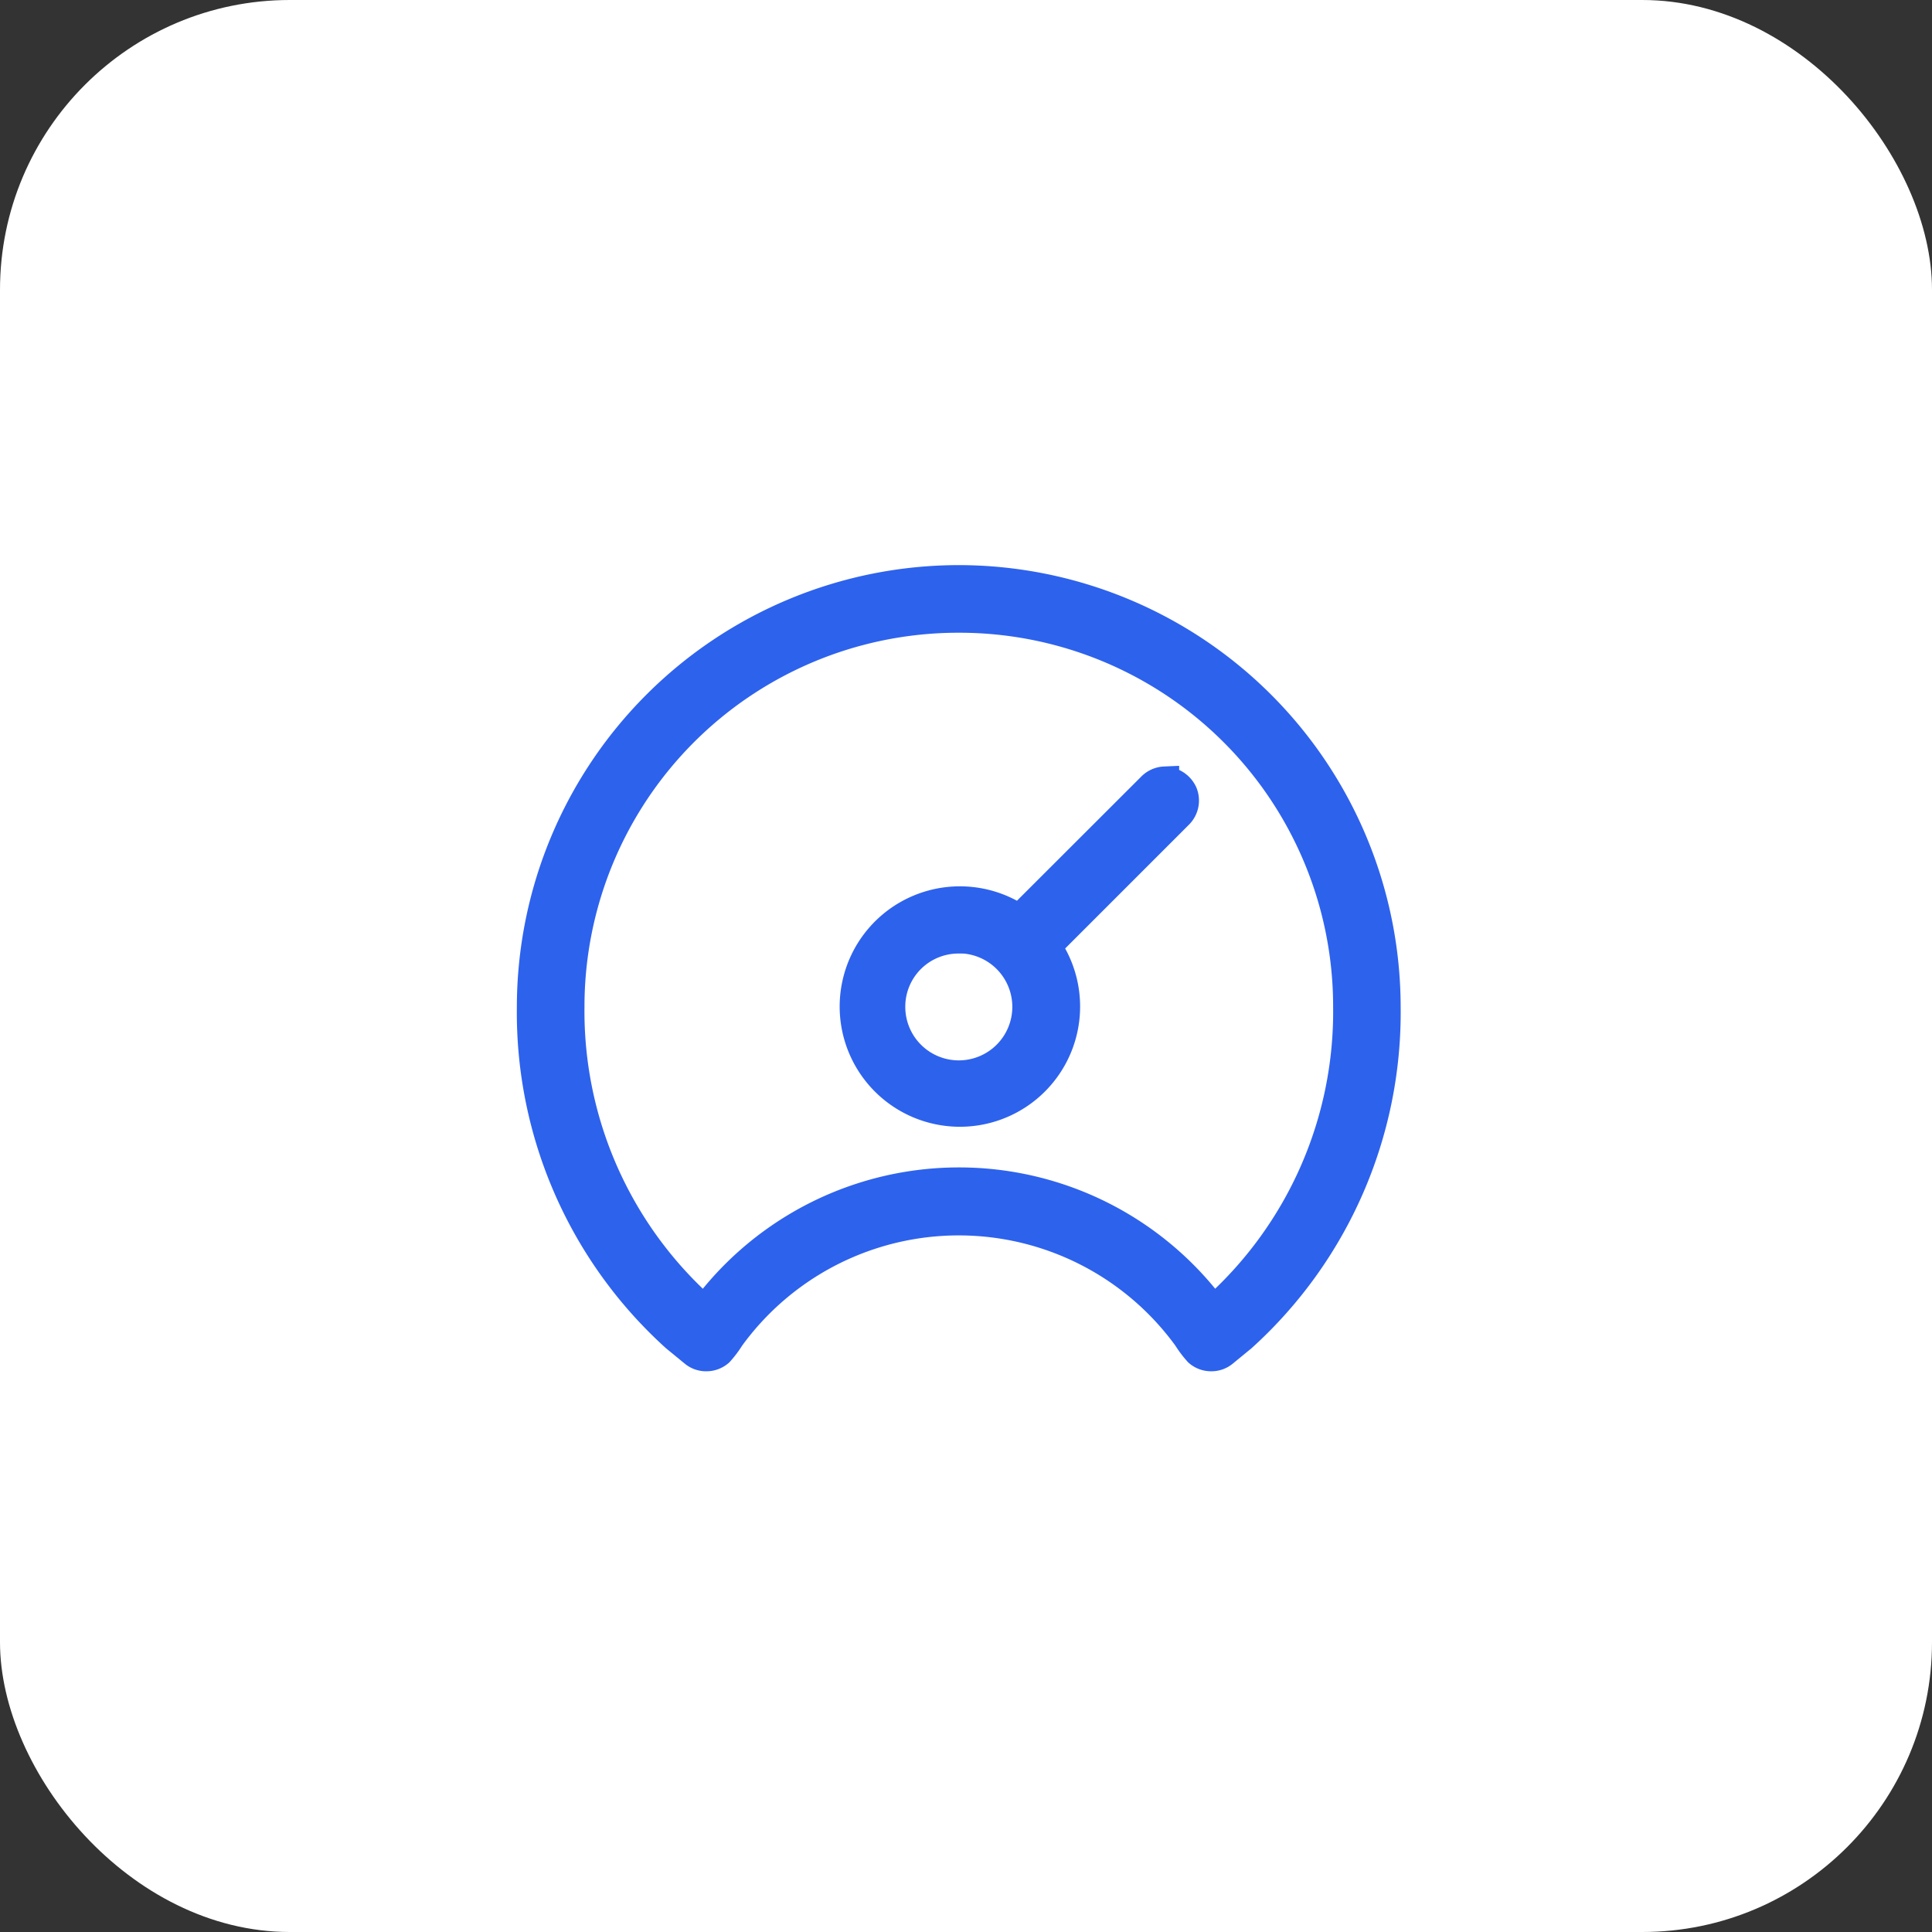<svg id="com-1" xmlns="http://www.w3.org/2000/svg" width="40" height="40" viewBox="0 0 40 40">
  <rect x="0" y="0" width="40" height="40" fill="#333333" stroke="none"/>
  <rect id="Rectangle_4649" data-name="Rectangle 4649" width="40" height="40" rx="6" fill="#fff" opacity="0"/>
  <g id="Group_61343" data-name="Group 61343">
    <rect id="Rectangle_4649-2" data-name="Rectangle 4649" width="40" height="40" rx="6" fill="#fff"/>
    <g id="dash" transform="translate(-92.599 -44)">
      <path id="Path_52497" data-name="Path 52497" d="M112.45,56a8.857,8.857,0,0,0-8.85,8.85,9.063,9.063,0,0,0,2.986,6.839l.383.314a.391.391,0,0,0,.251.088.4.4,0,0,0,.27-.1,2.158,2.158,0,0,0,.226-.3,5.848,5.848,0,0,1,9.466,0,2.15,2.15,0,0,0,.226.3.4.4,0,0,0,.27.1.392.392,0,0,0,.251-.088l.383-.314a9.063,9.063,0,0,0,2.986-6.839A8.857,8.857,0,0,0,112.45,56Zm0,.8A8.04,8.04,0,0,1,120.5,64.85a8.255,8.255,0,0,1-2.778,6.273,6.556,6.556,0,0,0-10.535,0A8.255,8.255,0,0,1,104.4,64.85,8.04,8.04,0,0,1,112.45,56.8Zm4.262,3.369a.407.407,0,0,0-.277.126L113.7,63.027a2.189,2.189,0,1,0,.572.566L117,60.865a.406.406,0,0,0,.094-.44A.421.421,0,0,0,116.712,60.174Zm-4.262,3.269a1.408,1.408,0,1,1-1.408,1.408A1.4,1.4,0,0,1,112.45,63.442Z" transform="translate(0 0)" fill="#2d62ed" stroke="#2d62ed" stroke-width="0.6"/>
    </g>
  </g>
</svg>
